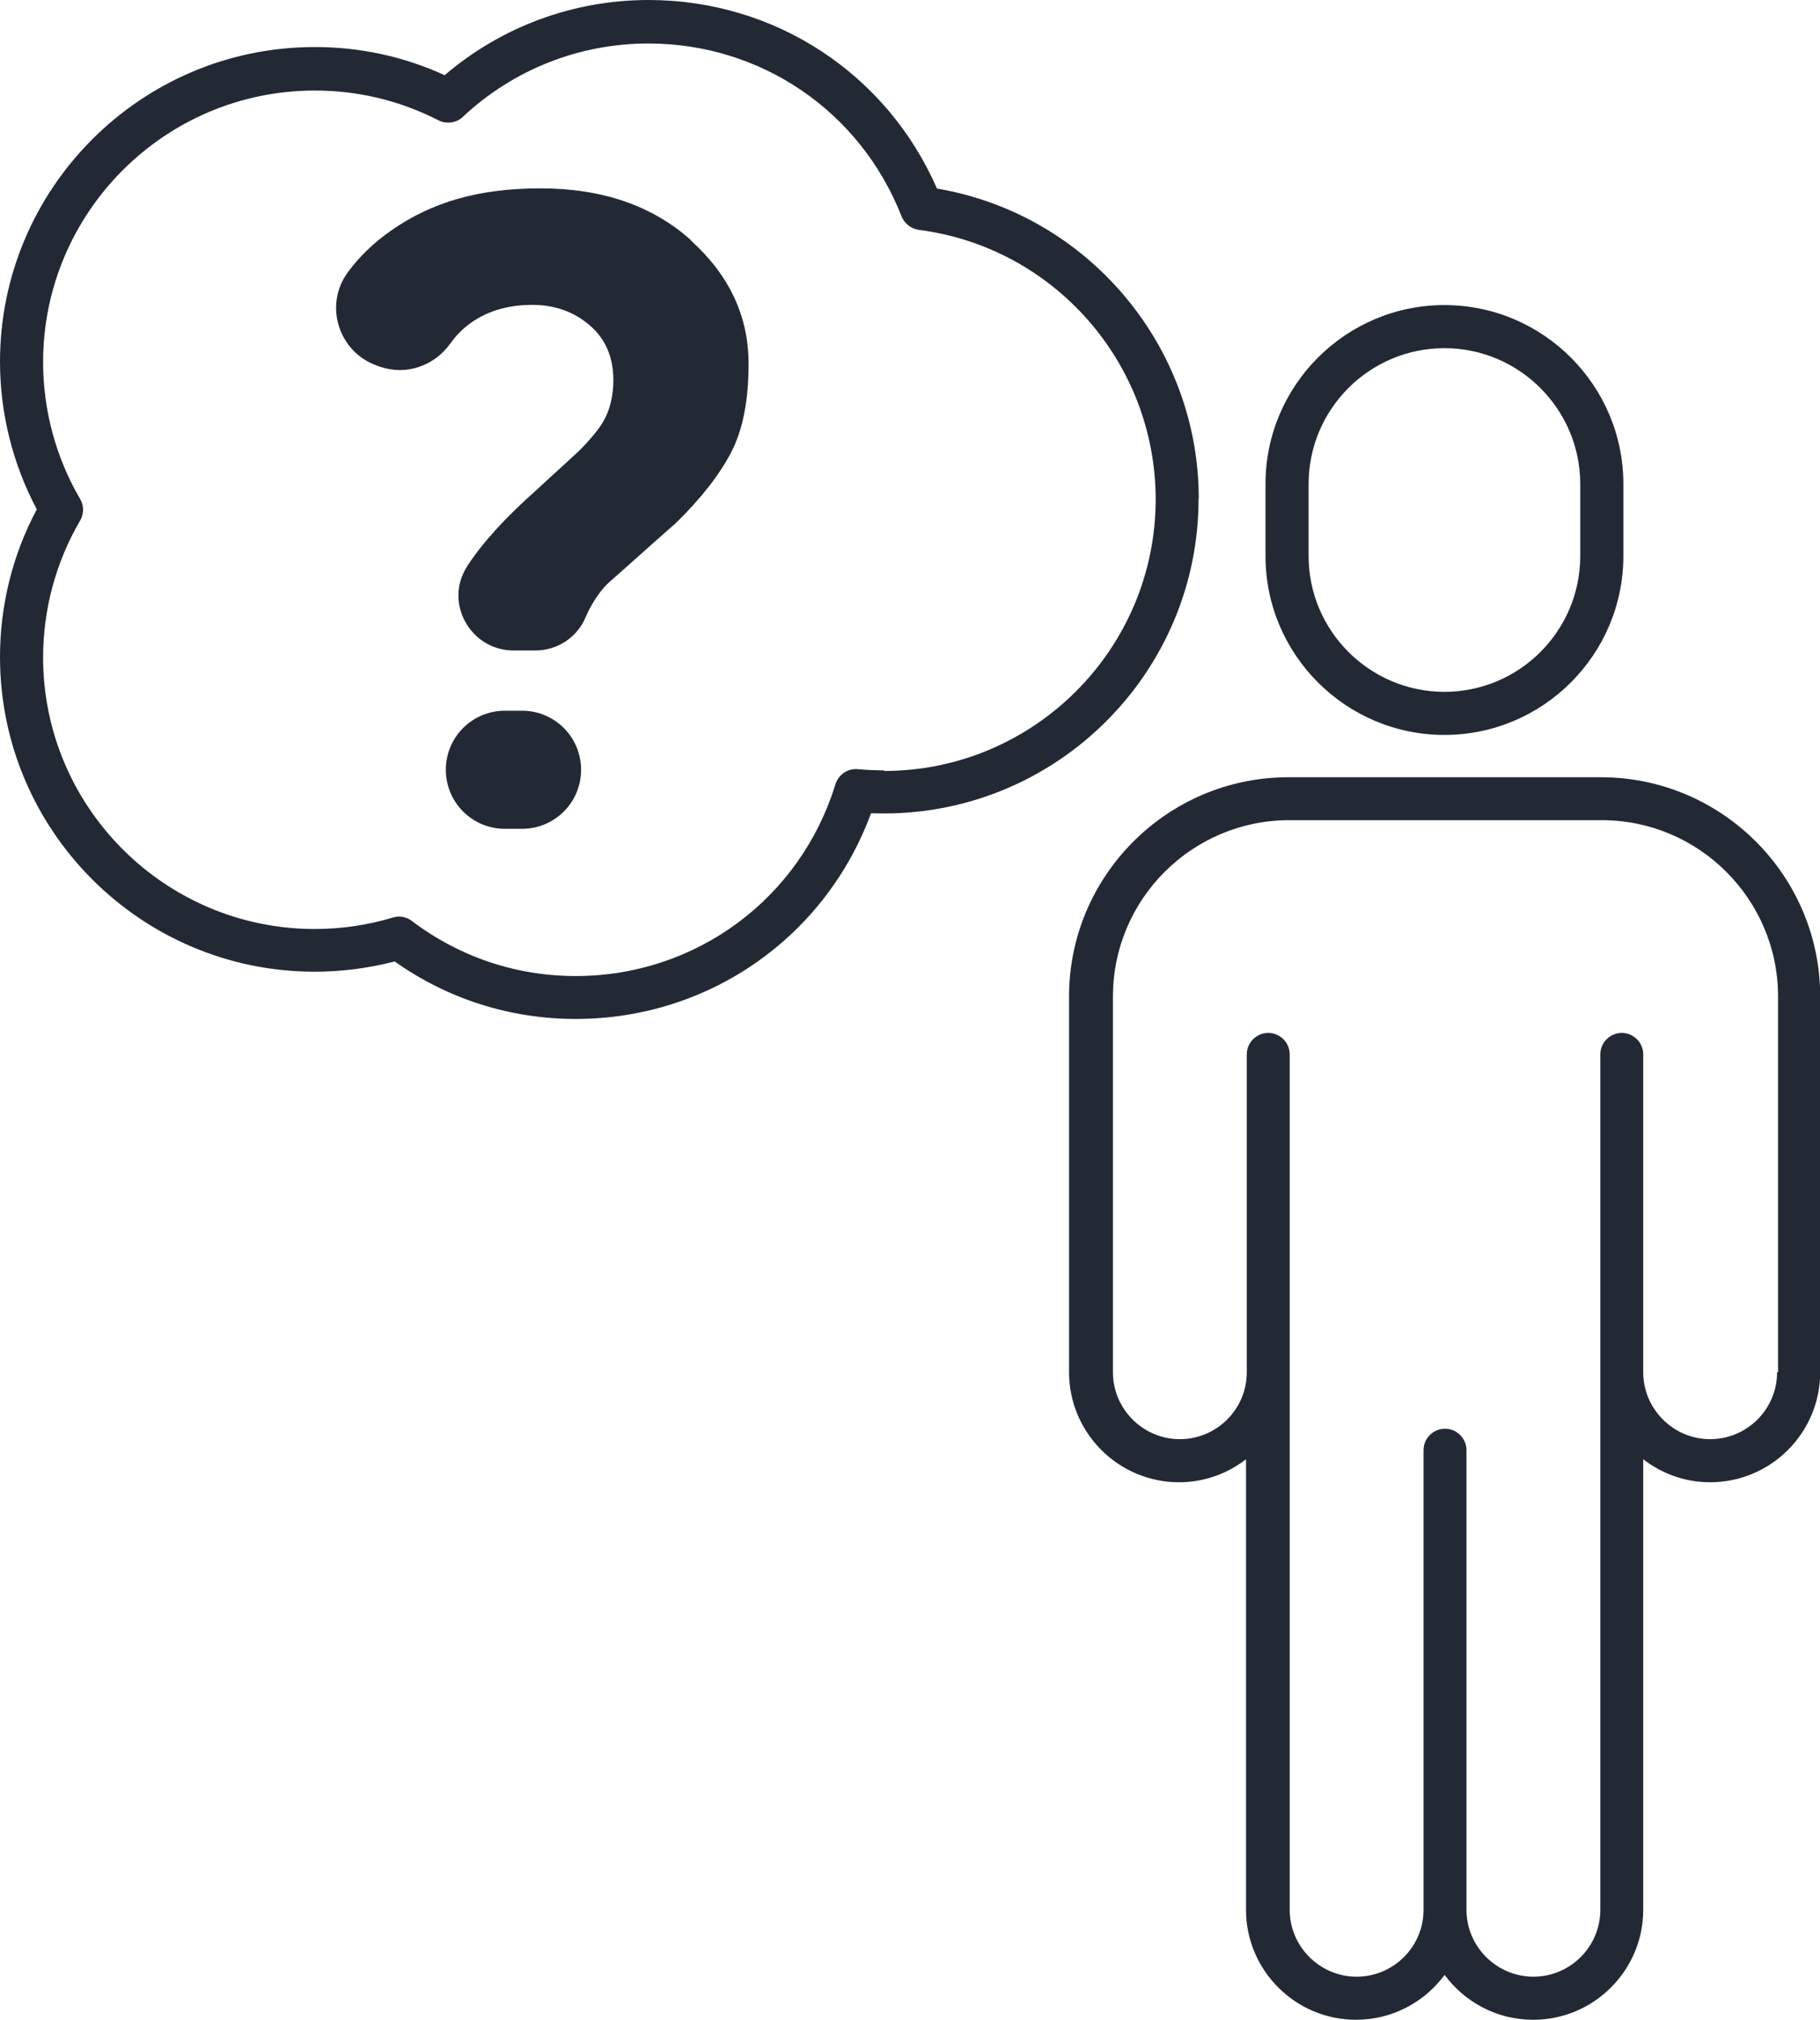 <?xml version="1.0" encoding="UTF-8"?>
<svg id="Layer_2" xmlns="http://www.w3.org/2000/svg" viewBox="0 0 92.46 102.62">
  <defs>
    <style>
      .cls-1 {
        fill: #222935;
      }
    </style>
  </defs>
  <g id="Layer_2-2" data-name="Layer_2">
    <g>
      <path class="cls-1" d="M81.32,39.49h-15.87c-6.14,0-11.14,5-11.14,11.14v19.09c0,3.08,2.51,5.59,5.59,5.59,1.28,0,2.46-.44,3.4-1.17v22.89c0,3.08,2.51,5.59,5.59,5.59,1.84,0,3.48-.9,4.5-2.28,1.02,1.38,2.65,2.28,4.5,2.28,3.08,0,5.59-2.51,5.59-5.59v-22.89c.94.73,2.12,1.17,3.4,1.17,3.08,0,5.59-2.51,5.59-5.59v-19.09c0-6.14-5-11.14-11.14-11.14ZM90.28,69.72c0,1.88-1.53,3.4-3.4,3.4s-3.4-1.53-3.4-3.4v-16.15c0-.6-.49-1.09-1.09-1.09s-1.09.49-1.09,1.09v43.46c0,1.88-1.53,3.4-3.4,3.4s-3.4-1.53-3.4-3.4v-23.35c0-.6-.49-1.09-1.09-1.09s-1.09.49-1.09,1.09v23.35c0,1.88-1.53,3.4-3.4,3.4s-3.4-1.53-3.4-3.4v-43.46c0-.6-.49-1.09-1.09-1.09s-1.09.49-1.09,1.09v16.15c0,1.88-1.53,3.4-3.4,3.4s-3.4-1.53-3.4-3.4v-19.09c0-4.94,4.02-8.96,8.96-8.96h15.87c4.94,0,8.96,4.02,8.96,8.96v19.09Z"/>
      <path class="cls-1" d="M73.38,37.34c5.01,0,9.09-4.08,9.09-9.09v-3.66c0-5.01-4.08-9.09-9.09-9.09s-9.09,4.08-9.09,9.09v3.66c0,5.01,4.08,9.09,9.09,9.09ZM66.48,24.59c0-3.81,3.1-6.9,6.9-6.9s6.9,3.1,6.9,6.9v3.66c0,3.81-3.1,6.9-6.9,6.9s-6.9-3.1-6.9-6.9v-3.66Z"/>
      <path class="cls-1" d="M35.11,12.21c-1.96-1.76-4.51-2.64-7.66-2.64s-5.52.71-7.56,2.13c-.88.61-1.62,1.32-2.21,2.12-1.24,1.67-.49,4.07,1.48,4.76l.14.05c1.32.46,2.76-.03,3.57-1.17.25-.35.54-.66.87-.92.89-.7,1.99-1.05,3.3-1.05,1.13,0,2.1.34,2.91,1.03.81.69,1.21,1.62,1.21,2.81,0,.49-.07.95-.21,1.4-.14.44-.38.87-.72,1.28-.34.41-.63.73-.88.96-.25.23-.62.57-1.11,1.02-.5.45-.82.75-.98.9-1.56,1.38-2.73,2.66-3.51,3.85,0,.01-.02.02-.02.04-1.19,1.84.17,4.27,2.37,4.27h1.09c1.12,0,2.13-.66,2.56-1.69.05-.11.1-.22.15-.33.33-.63.68-1.12,1.05-1.45.38-.33.94-.84,1.71-1.52.76-.68,1.31-1.17,1.66-1.47,1.28-1.25,2.22-2.45,2.82-3.6.6-1.15.89-2.65.89-4.51,0-2.41-.98-4.5-2.93-6.26Z"/>
      <path class="cls-1" d="M26.52,36.11h-.87c-1.66,0-3,1.34-3,3s1.34,3,3,3h.87c1.66,0,3-1.34,3-3s-1.34-3-3-3Z"/>
      <path class="cls-1" d="M60.9,25.34c0-7.8-5.67-14.47-13.3-15.76C45.05,3.74,39.37,0,32.95,0c-3.82,0-7.47,1.35-10.36,3.82-2.08-.95-4.29-1.43-6.6-1.43C7.17,2.39,0,9.56,0,18.38c0,2.62.65,5.2,1.87,7.5-1.23,2.3-1.87,4.88-1.87,7.5,0,8.82,7.17,15.99,15.99,15.99,1.37,0,2.74-.18,4.06-.52,2.7,1.91,5.87,2.92,9.2,2.92,6.77,0,12.69-4.17,15-10.45.22,0,.44.01.65.01,8.82,0,15.99-7.17,15.99-15.99ZM44.91,39.14c-.42,0-.87-.02-1.32-.06-.52-.05-.99.27-1.15.77-1.79,5.82-7.1,9.74-13.19,9.74-3.03,0-5.91-.97-8.33-2.8-.19-.15-.42-.22-.66-.22-.1,0-.21.02-.31.05-1.29.39-2.62.58-3.96.58-7.61,0-13.8-6.19-13.8-13.8,0-2.44.65-4.85,1.88-6.95.2-.34.2-.76,0-1.1-1.23-2.1-1.88-4.51-1.88-6.95,0-7.61,6.19-13.8,13.8-13.8,2.21,0,4.32.51,6.28,1.51.41.21.91.14,1.24-.17,2.57-2.41,5.92-3.73,9.43-3.73,5.73,0,10.77,3.45,12.86,8.78.15.37.48.63.88.69,6.86.88,12.03,6.76,12.03,13.69,0,7.61-6.19,13.8-13.8,13.8Z"/>
    </g>
  </g>
</svg>
